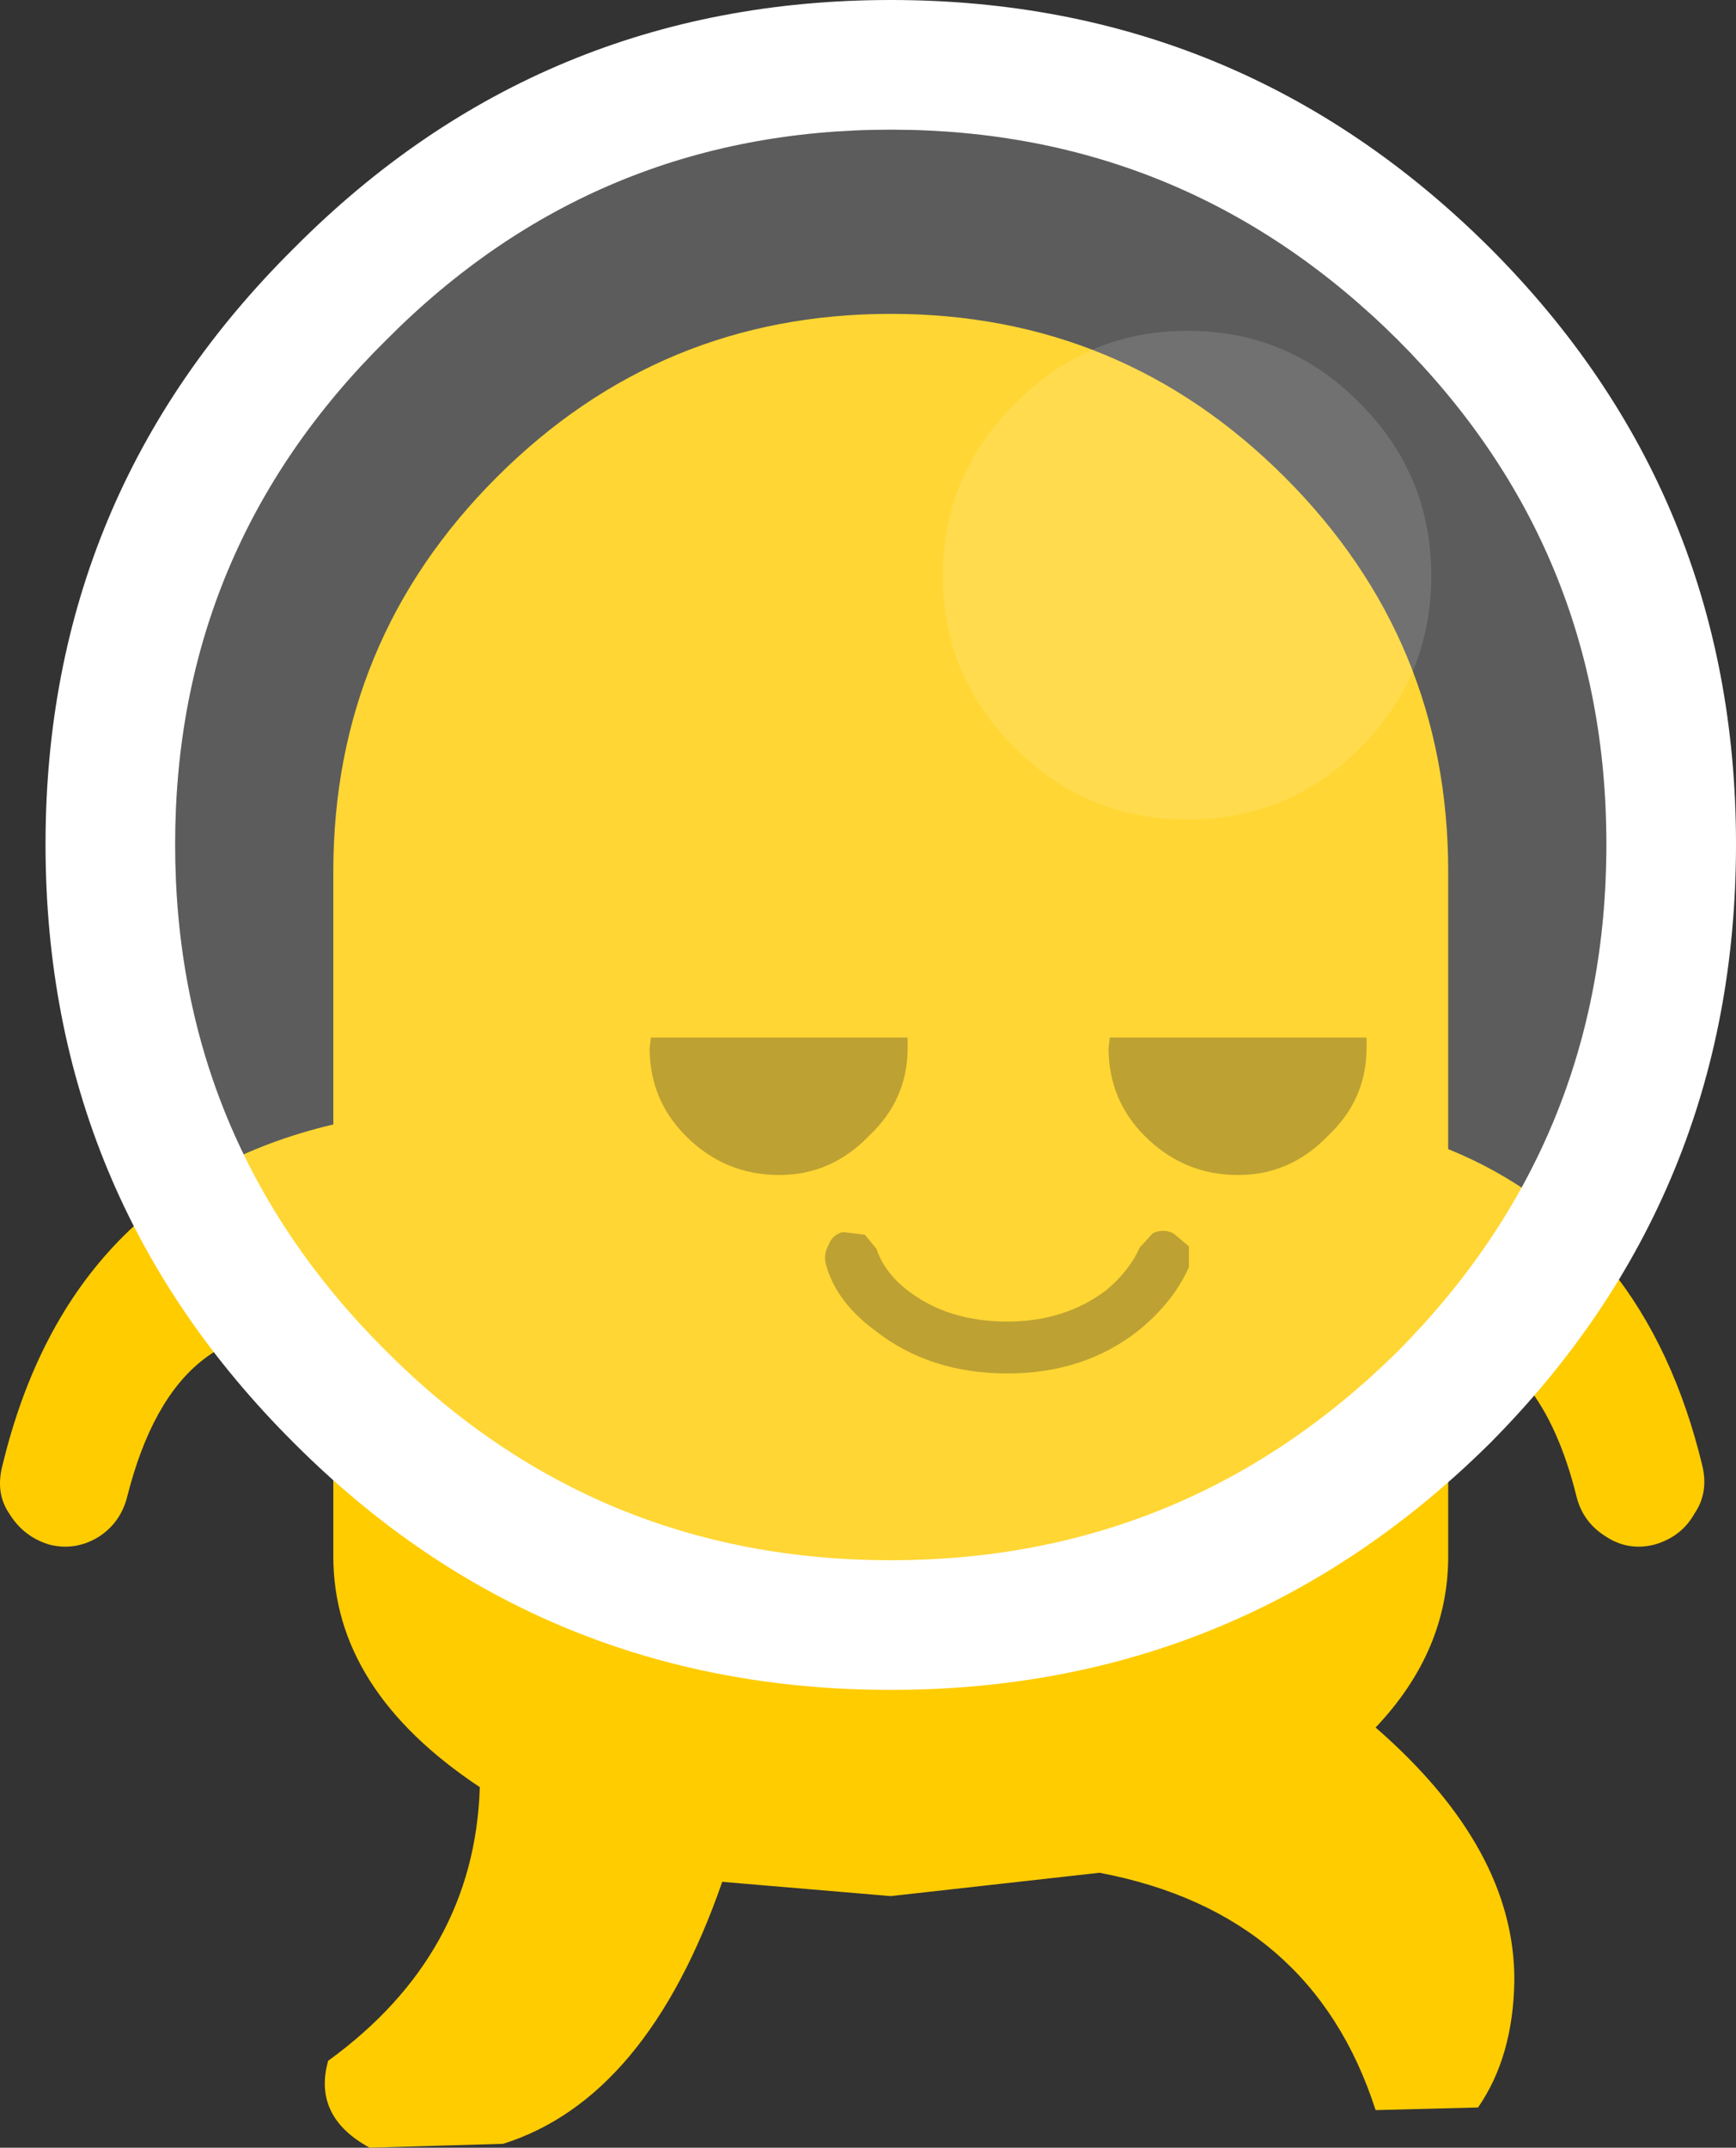 <?xml version="1.0" encoding="UTF-8" standalone="no"?>
<svg width="66.956" height="82.8" xmlns="http://www.w3.org/2000/svg" version="1.1"><rect width="100%" height="100%" fill="#333333" stroke="none"/><path d="m19.156 18.4q6.3-6.3 15.2-6.3t15.2 6.3 6.3 15.2v10.7q7.6 3.1 9.8 12.2.25 1.05-.3 1.85-.5.9-1.55 1.2-1 .25-1.85-.3-.9-.55-1.15-1.55-1.35-5.45-4.95-6.2v8.5q0 3.65-2.8 6.6 5.4 4.7 5.35 9.8-.05 2.9-1.4 4.85l-3.95.1q-2.45-7.6-10.65-9.15l-8.05.9-6.5-.55q-2.9 8.35-8.45 10.1l-5.15.15q-2.2-1.2-1.6-3.35 5.65-4.1 5.85-10.55-5.65-3.75-5.65-8.9v-8.45q-6.05-1.35-7.95 6.15-.25 1-1.1 1.55-.9.55-1.9.3-1-.3-1.55-1.2-.55-.8-.25-1.9 2.6-10.7 12.75-13.1v-9.75q0-8.9 6.3-15.2" fill="#fc0"/><path d="m52.706 40.4q0 2-1.5 3.4-1.45 1.5-3.45 1.5-2.1 0-3.6-1.5-1.4-1.4-1.4-3.4l.05-.4h9.9v.4m-17.7 0q0 2-1.5 3.4-1.45 1.5-3.45 1.5-2.1 0-3.6-1.5-1.4-1.4-1.4-3.4l.05-.4h9.9v.4m7.65 9.35q.9-.75 1.3-1.65l.5-.55q.4-.2.8 0l.6.5v.8q-.6 1.35-1.95 2.45-2.1 1.65-5.05 1.65-3 0-5.1-1.65-1.5-1.1-1.9-2.55-.1-.4.1-.75.15-.4.55-.5l.85.1.45.55q.3.9 1.2 1.6 1.55 1.2 3.85 1.2 2.2 0 3.8-1.2" fill="#ad8a00"/><path d="m11.356 9.55q9.5-9.55 23-9.55t23.1 9.55q9.5 9.5 9.5 23 0 13.55-9.5 23.1-9.6 9.5-23.1 9.5t-23-9.5q-9.6-9.55-9.6-23.1 0-13.5 9.6-23m23-4.55q-11.4 0-19.45 8.1-8.15 8.05-8.15 19.45 0 11.45 8.15 19.55 8.05 8.05 19.45 8.05t19.55-8.05q8.05-8.1 8.05-19.55 0-11.4-8.05-19.45-8.15-8.1-19.55-8.1" fill="#fff"/><path d="m34.356 5q11.4 0 19.55 8.1 8.05 8.05 8.05 19.45 0 11.45-8.05 19.55-8.15 8.05-19.55 8.05t-19.45-8.05q-8.15-8.1-8.15-19.55 0-11.4 8.15-19.45 8.05-8.1 19.45-8.1m2 17.2q0 3.9 2.8 6.65 2.75 2.75 6.65 2.75t6.65-2.75 2.75-6.65-2.75-6.65q-2.75-2.8-6.65-2.8t-6.65 2.8q-2.8 2.75-2.8 6.65" fill="#fff" fill-opacity=".2"/><path d="m36.356 22.2q0-3.9 2.8-6.65 2.75-2.8 6.65-2.8t6.65 2.8q2.75 2.75 2.75 6.65t-2.75 6.65-6.65 2.75-6.65-2.75q-2.8-2.75-2.8-6.65" fill="#fff" fill-opacity=".302"/></svg>
